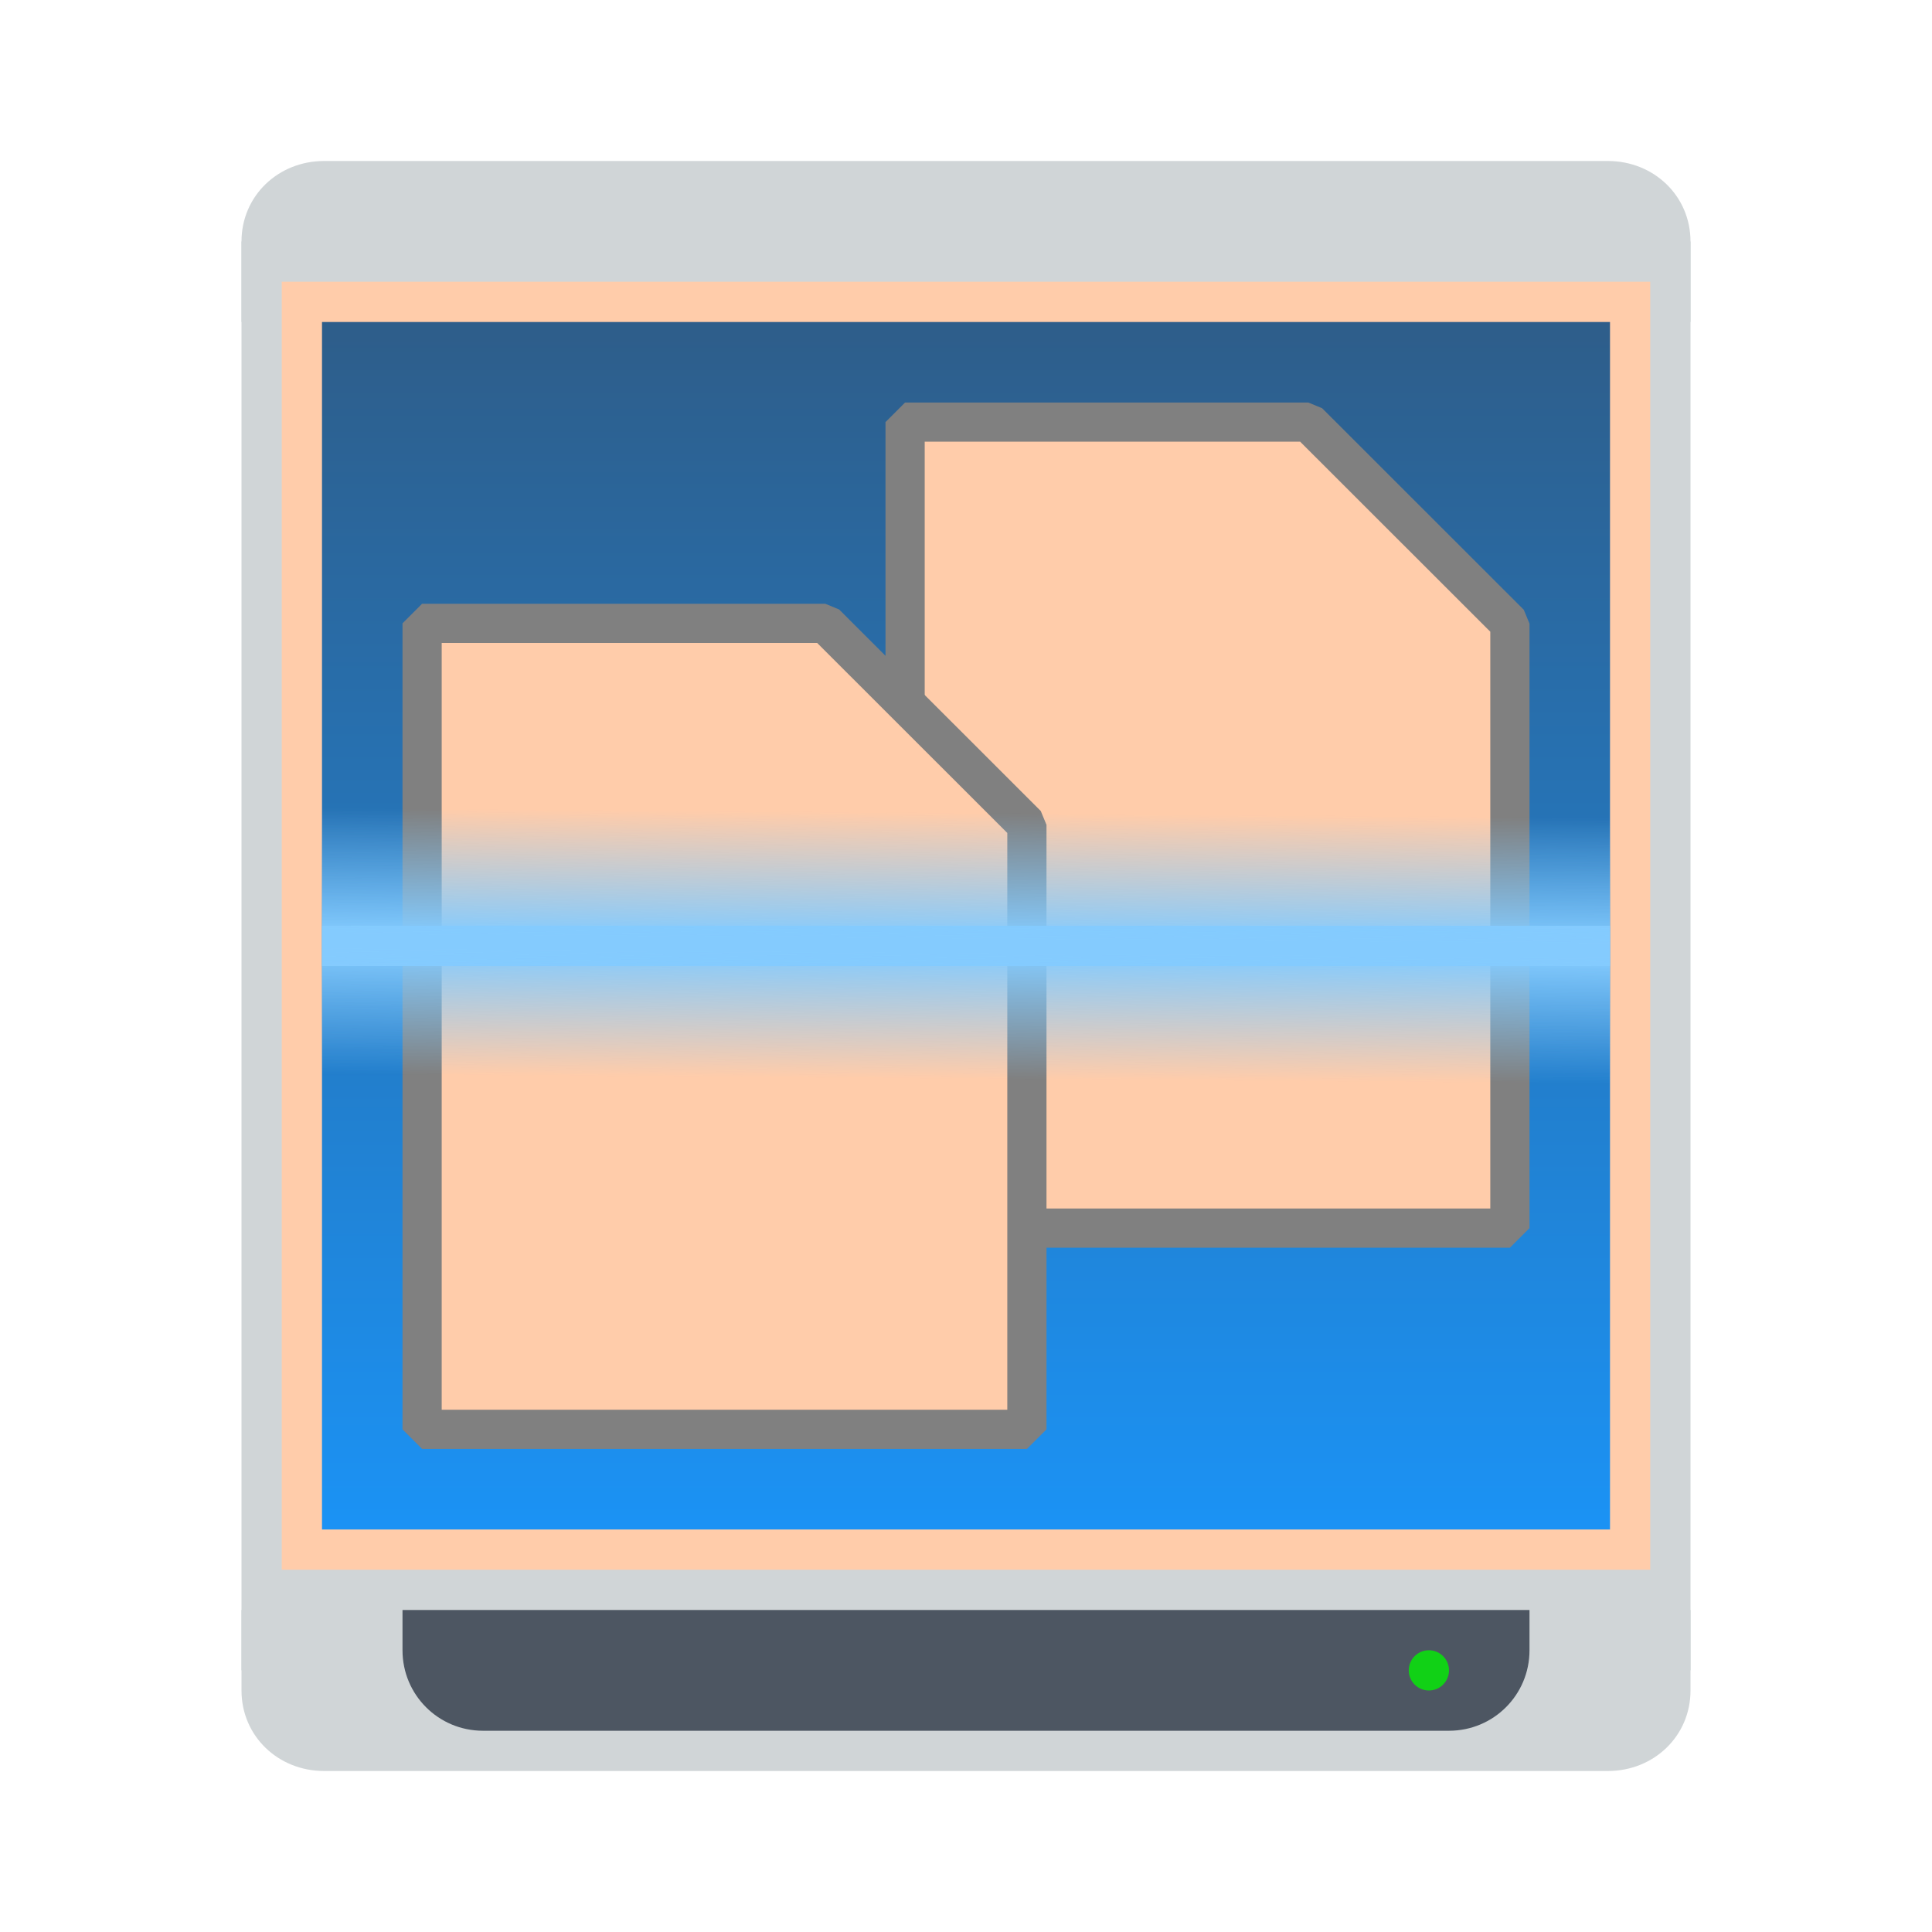 <svg version="1.1" viewBox="0 0 48 48" xmlns="http://www.w3.org/2000/svg" xmlns:xlink="http://www.w3.org/1999/xlink">
    <defs>
        <linearGradient id="f" x1="3" x2="-1" y1="507.8" y2="503.8" gradientTransform="matrix(0 1-1 0 422.57 539.8)" gradientUnits="userSpaceOnUse">
            <stop stop-color="#2f3943" offset="0"/>
            <stop stop-color="#4d5662" offset="1"/>
        </linearGradient>
        <linearGradient id="g-3" x2="0" y1="-521.8" y2="-518.8" gradientTransform="matrix(1,0,0,1.667,1.7421875e-6,347.867)" gradientUnits="userSpaceOnUse">
            <stop stop-color="#84cbfe" offset="0"/>
            <stop stop-color="#84cbfe" stop-opacity="0" offset="1"/>
        </linearGradient>
        <linearGradient id="linearGradient890" x1="408.555" x2="408.572" y1="-521.501" y2="-518.815" gradientTransform="matrix(1,0,0,1.167,1.7421875e-6,85.467)" gradientUnits="userSpaceOnUse" xlink:href="#g-3"/>
        <linearGradient id="linearGradient904" x1="408.555" x2="408.572" y1="-521.501" y2="-518.815" gradientTransform="matrix(1,0,0,1.167,-817.14,1132.067)" gradientUnits="userSpaceOnUse" xlink:href="#g-3"/>
        <linearGradient id="e-3" x2="0" y1="509.8" y2="537.8" gradientTransform="matrix(1,0,0,1.071,-4.0291406e-6,-38.414)" gradientUnits="userSpaceOnUse">
            <stop stop-color="#2e5d89" offset="0"/>
            <stop stop-color="#1b92f4" offset="1"/>
        </linearGradient>
    </defs>
    <g transform="translate(-384.57-499.8)">
        <path d="m426.57 507.8v-2c0-1.136-0.915-2-2.051-2h-31.898c-1.136 0-2.051 0.864-2.051 2v2z" fill="#d0d5d7"/>
        <rect x="390.57" y="505.8" width="36" height="35.5" rx="0" fill="#d0d5d7" stroke-width=".999"/>
        <rect x="391.57" y="506.8" width="34" height="32" fill="#ffccaa" stroke-linecap="round" stroke-linejoin="bevel" stroke-width="6.245"/>
        <rect x="392.57" y="507.8" width="32" height="30" fill="url(#e-3)" stroke-linecap="round" stroke-linejoin="bevel" stroke-width="6.418"/>
        <path transform="translate(384.57,499.8)" d="m6 40v2c0 1.136 0.915 2 2.051 2h31.898c1.136 0 2.051-0.864 2.051-2v-2z" fill="#d0d5d7"/>
        <g stroke-linecap="round" stroke-linejoin="bevel">
            <path d="m407.057 510.287 10.017 1e-5 5.009 5.006 1e-5 15.019h-15.026z" fill="#ffccaa" stroke="#808080" stroke-linejoin="miter" stroke-width=".974"/>
            <path d="m395.057 515.287 10.017 1e-5 5.009 5.006 1e-5 15.019h-15.026z" fill="#ffccaa" stroke="#808080" stroke-linejoin="miter" stroke-width=".974"/>
            <rect x="392.57" y="522.8" width="32" height="1" fill="#84cbfe" stroke-width="6.2"/>
        </g>
        <g stroke-linejoin="round" stroke-width="2">
            <path d="m422.57 539.8h-28v1c0 1.108.892 2 2 2h24c1.108 0 2-.892 2-2z" fill="url(#f)"/>
            <circle transform="matrix(0-1-1 0 0 0)" cx="-541.3" cy="-420.07" r=".5" fill="#11d116" stroke-linecap="round"/>
        </g>
        <g transform="translate(-7.3242188e-6,1.2207031e-5)" stroke-width="1.08">
            <rect transform="scale(1,-1)" x="392.57" y="-523.3" width="32" height="3.5" fill="url(#linearGradient890)"/>
            <rect transform="scale(-1,1)" x="-424.57" y="523.3" width="32" height="3.5" fill="url(#linearGradient904)"/>
        </g>
    </g>
</svg>
